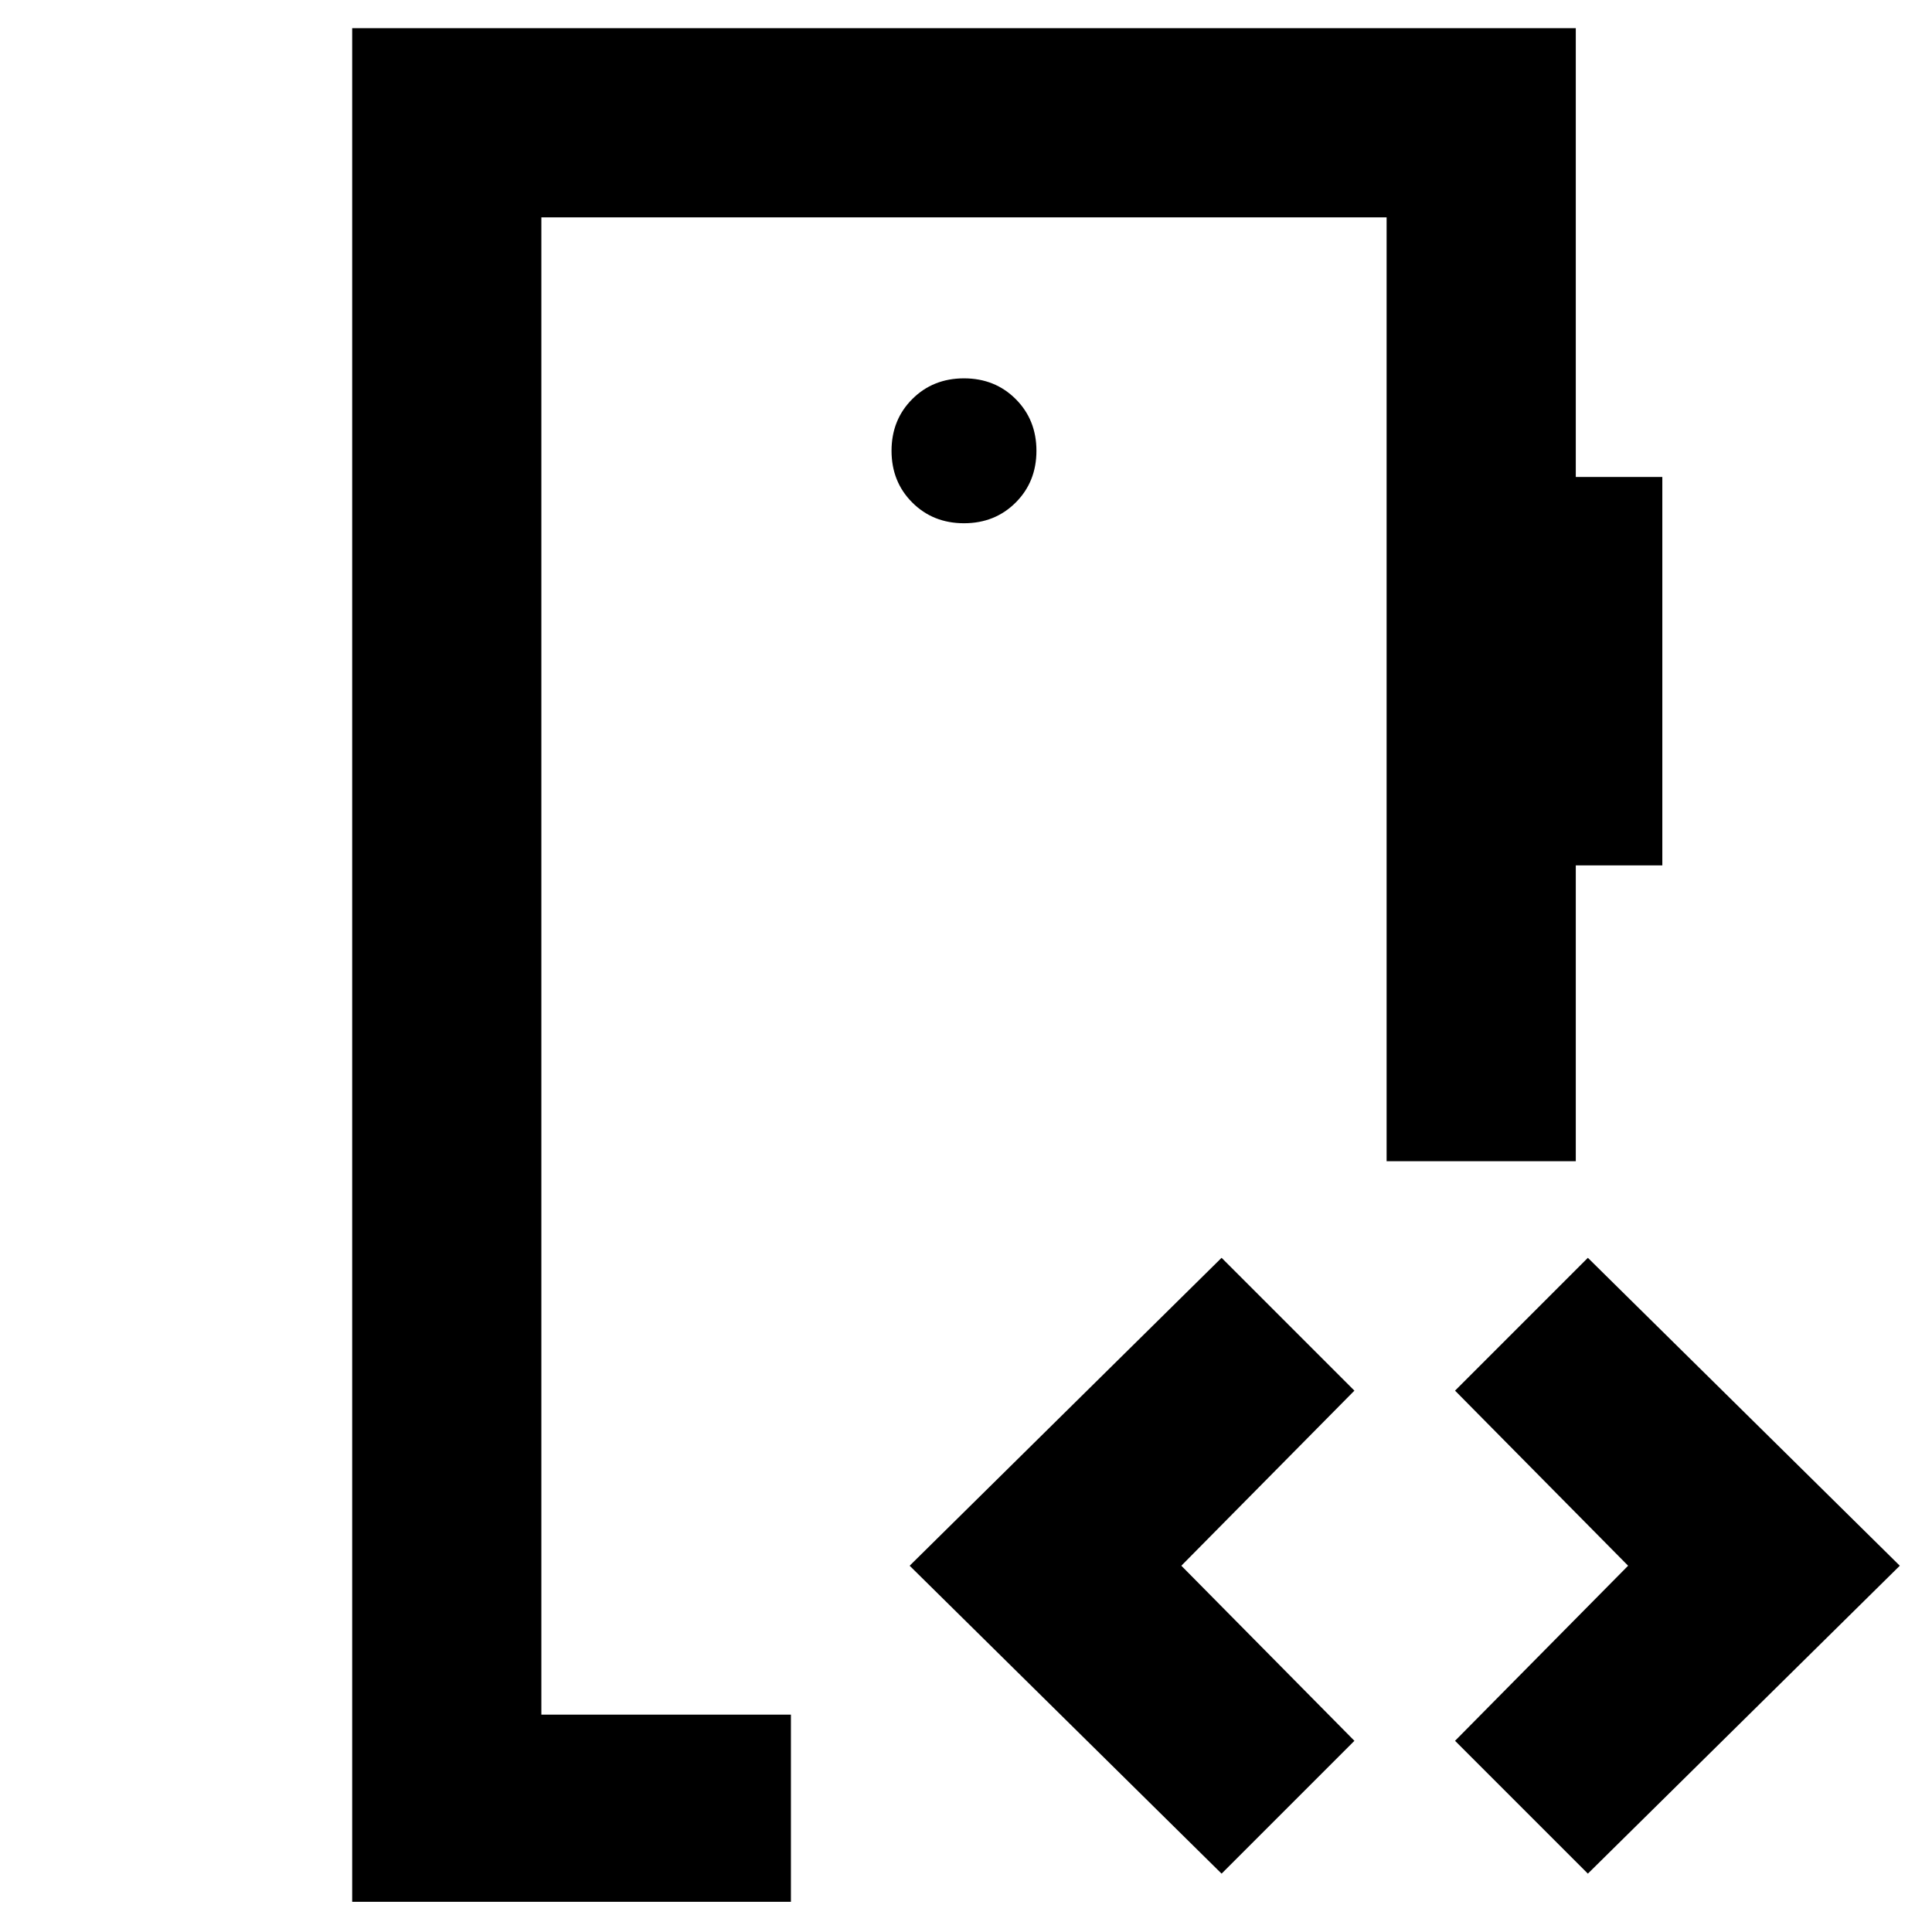 <svg xmlns="http://www.w3.org/2000/svg" width="48" height="48" viewBox="0 -960 960 960"><path d="M269-108v-744 744Zm210-592q15.4 0 25.7-10.3Q515-720.6 515-736q0-15.4-10.3-25.7Q494.4-772 479-772q-15.4 0-25.7 10.3Q443-751.4 443-736q0 15.4 10.3 25.7Q463.6-700 479-700ZM175-15v-931h608v223h43v193h-43v147h-94v-469H269v744h124v93H175Zm432-14L452-182l155-153 66 66-86 87 86 87-66 66Zm182 0-66-66 86-87-86-87 66-66 155 153L789-29Z"/></svg>